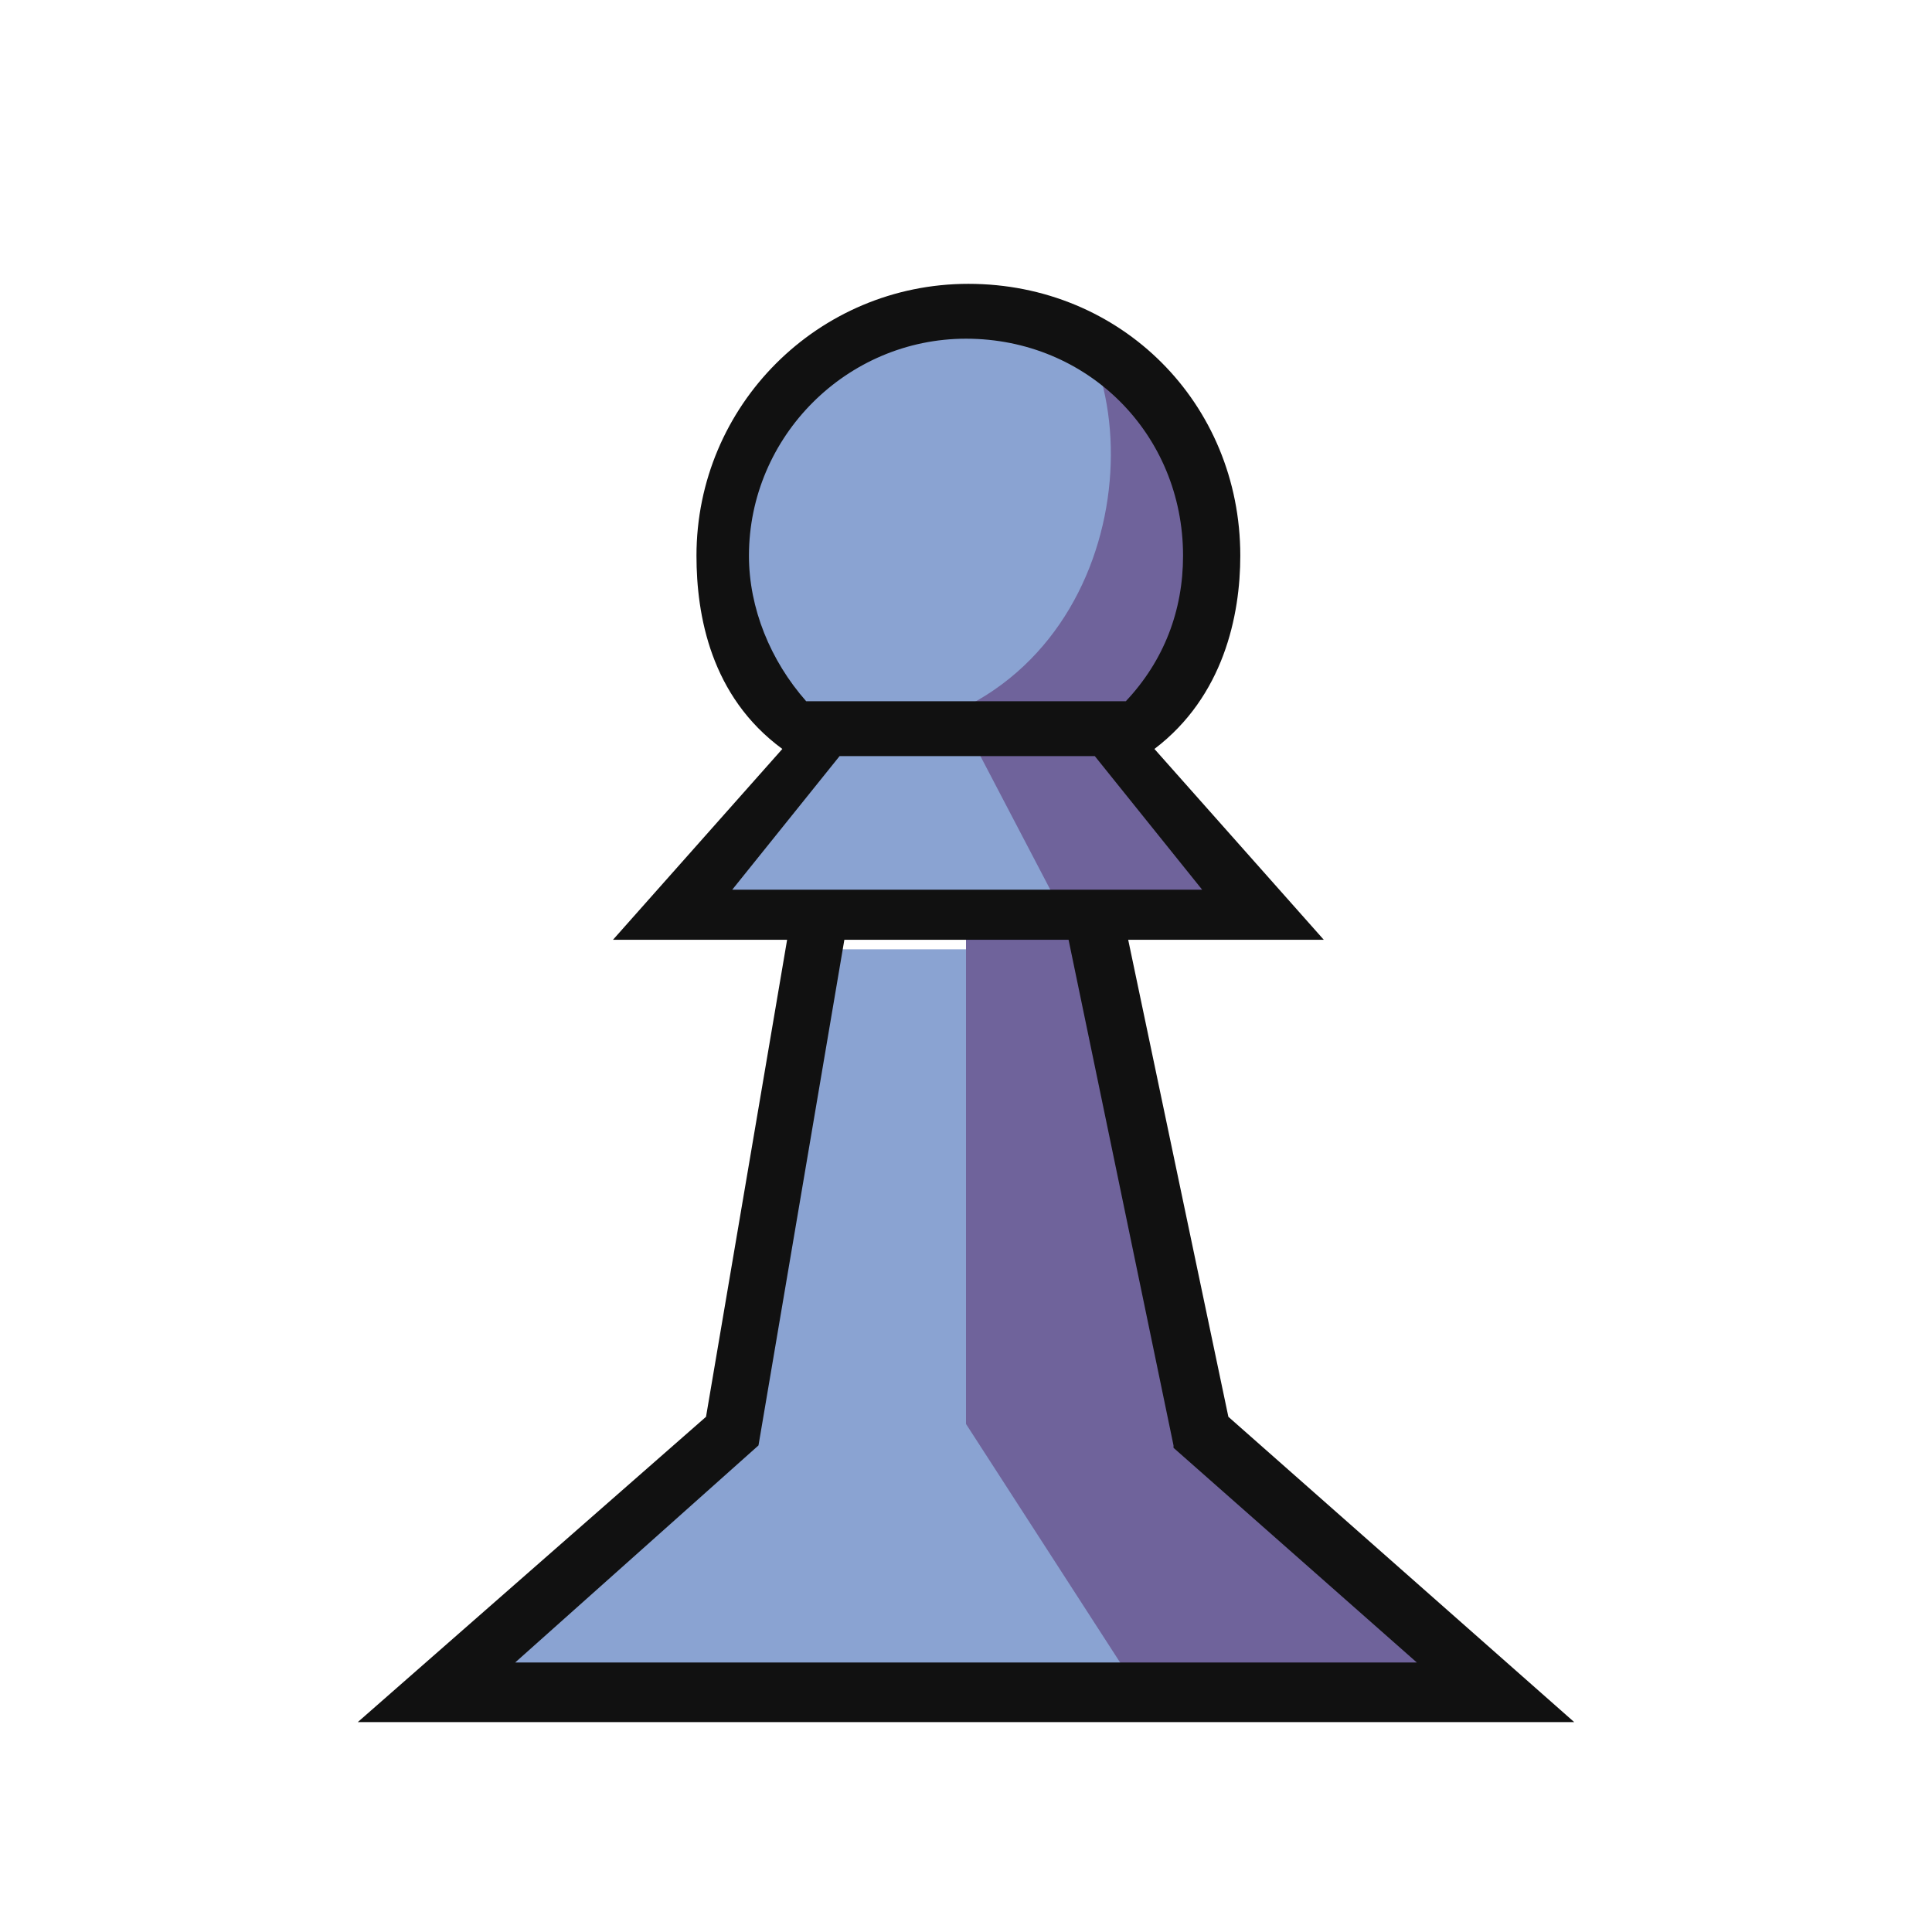 <svg width="81" height="81" viewBox="0 0 81 81" fill="none" xmlns="http://www.w3.org/2000/svg">
<path d="M29.7 37.8H51.3L46.2 31.8H46.9C49.5 29.9 51.2 26.7 51.2 23.2C51.2 17.2 46.4 12.5 40.5 12.5C34.6 12.5 29.8 17.3 29.8 23.2C29.8 26.7 31.5 29.9 34.1 31.8H34.8L29.7 37.8ZM49.4 60.5L45.1 39.8H35.1L31.6 60.5L21 69.9H60L49.4 60.5Z" fill="#8AA3D2"/>
<path d="M40.5 59.7L47.8 71H61.6L51.2 60L49.8 59.1L46.9 38.9H40.5V59.7ZM44.4 38H52.5L47.2 31.5H41L44.4 38ZM45 13.3C48.7 18.8 46.1 30.9 34.8 30.9C34.6 30.9 46.9 31.5 47.9 30.6C49.8 28.7 51 26.2 51 23.3C51.1 17.3 44.8 12.1 45 13.3Z" fill="#6F639B"/>
<path d="M15 72.2H66L51.5 59.4L47.3 39.4H55.5L48.4 31.4C51.3 29.2 52 25.8 52 23.3C52 16.9 47 11.9 40.6 11.9C34.3 11.9 29.2 17 29.2 23.3C29.2 25.8 29.8 29.2 32.8 31.4L25.7 39.4H33L29.6 59.4L15 72.2ZM31.4 23.3C31.4 18.3 35.5 14.2 40.5 14.2C45.6 14.2 49.6 18.2 49.6 23.3C49.6 25.6 48.8 27.7 47.2 29.4H33.8C32.3 27.7 31.4 25.5 31.4 23.3ZM35.2 31.7H45.9L50.4 37.3H30.7L35.2 31.7ZM35.4 39.4H44.8L49.2 60.6V60.7L59.4 69.7H21.6L31.8 60.6L35.4 39.4Z" fill="#111111"/>
</svg>
